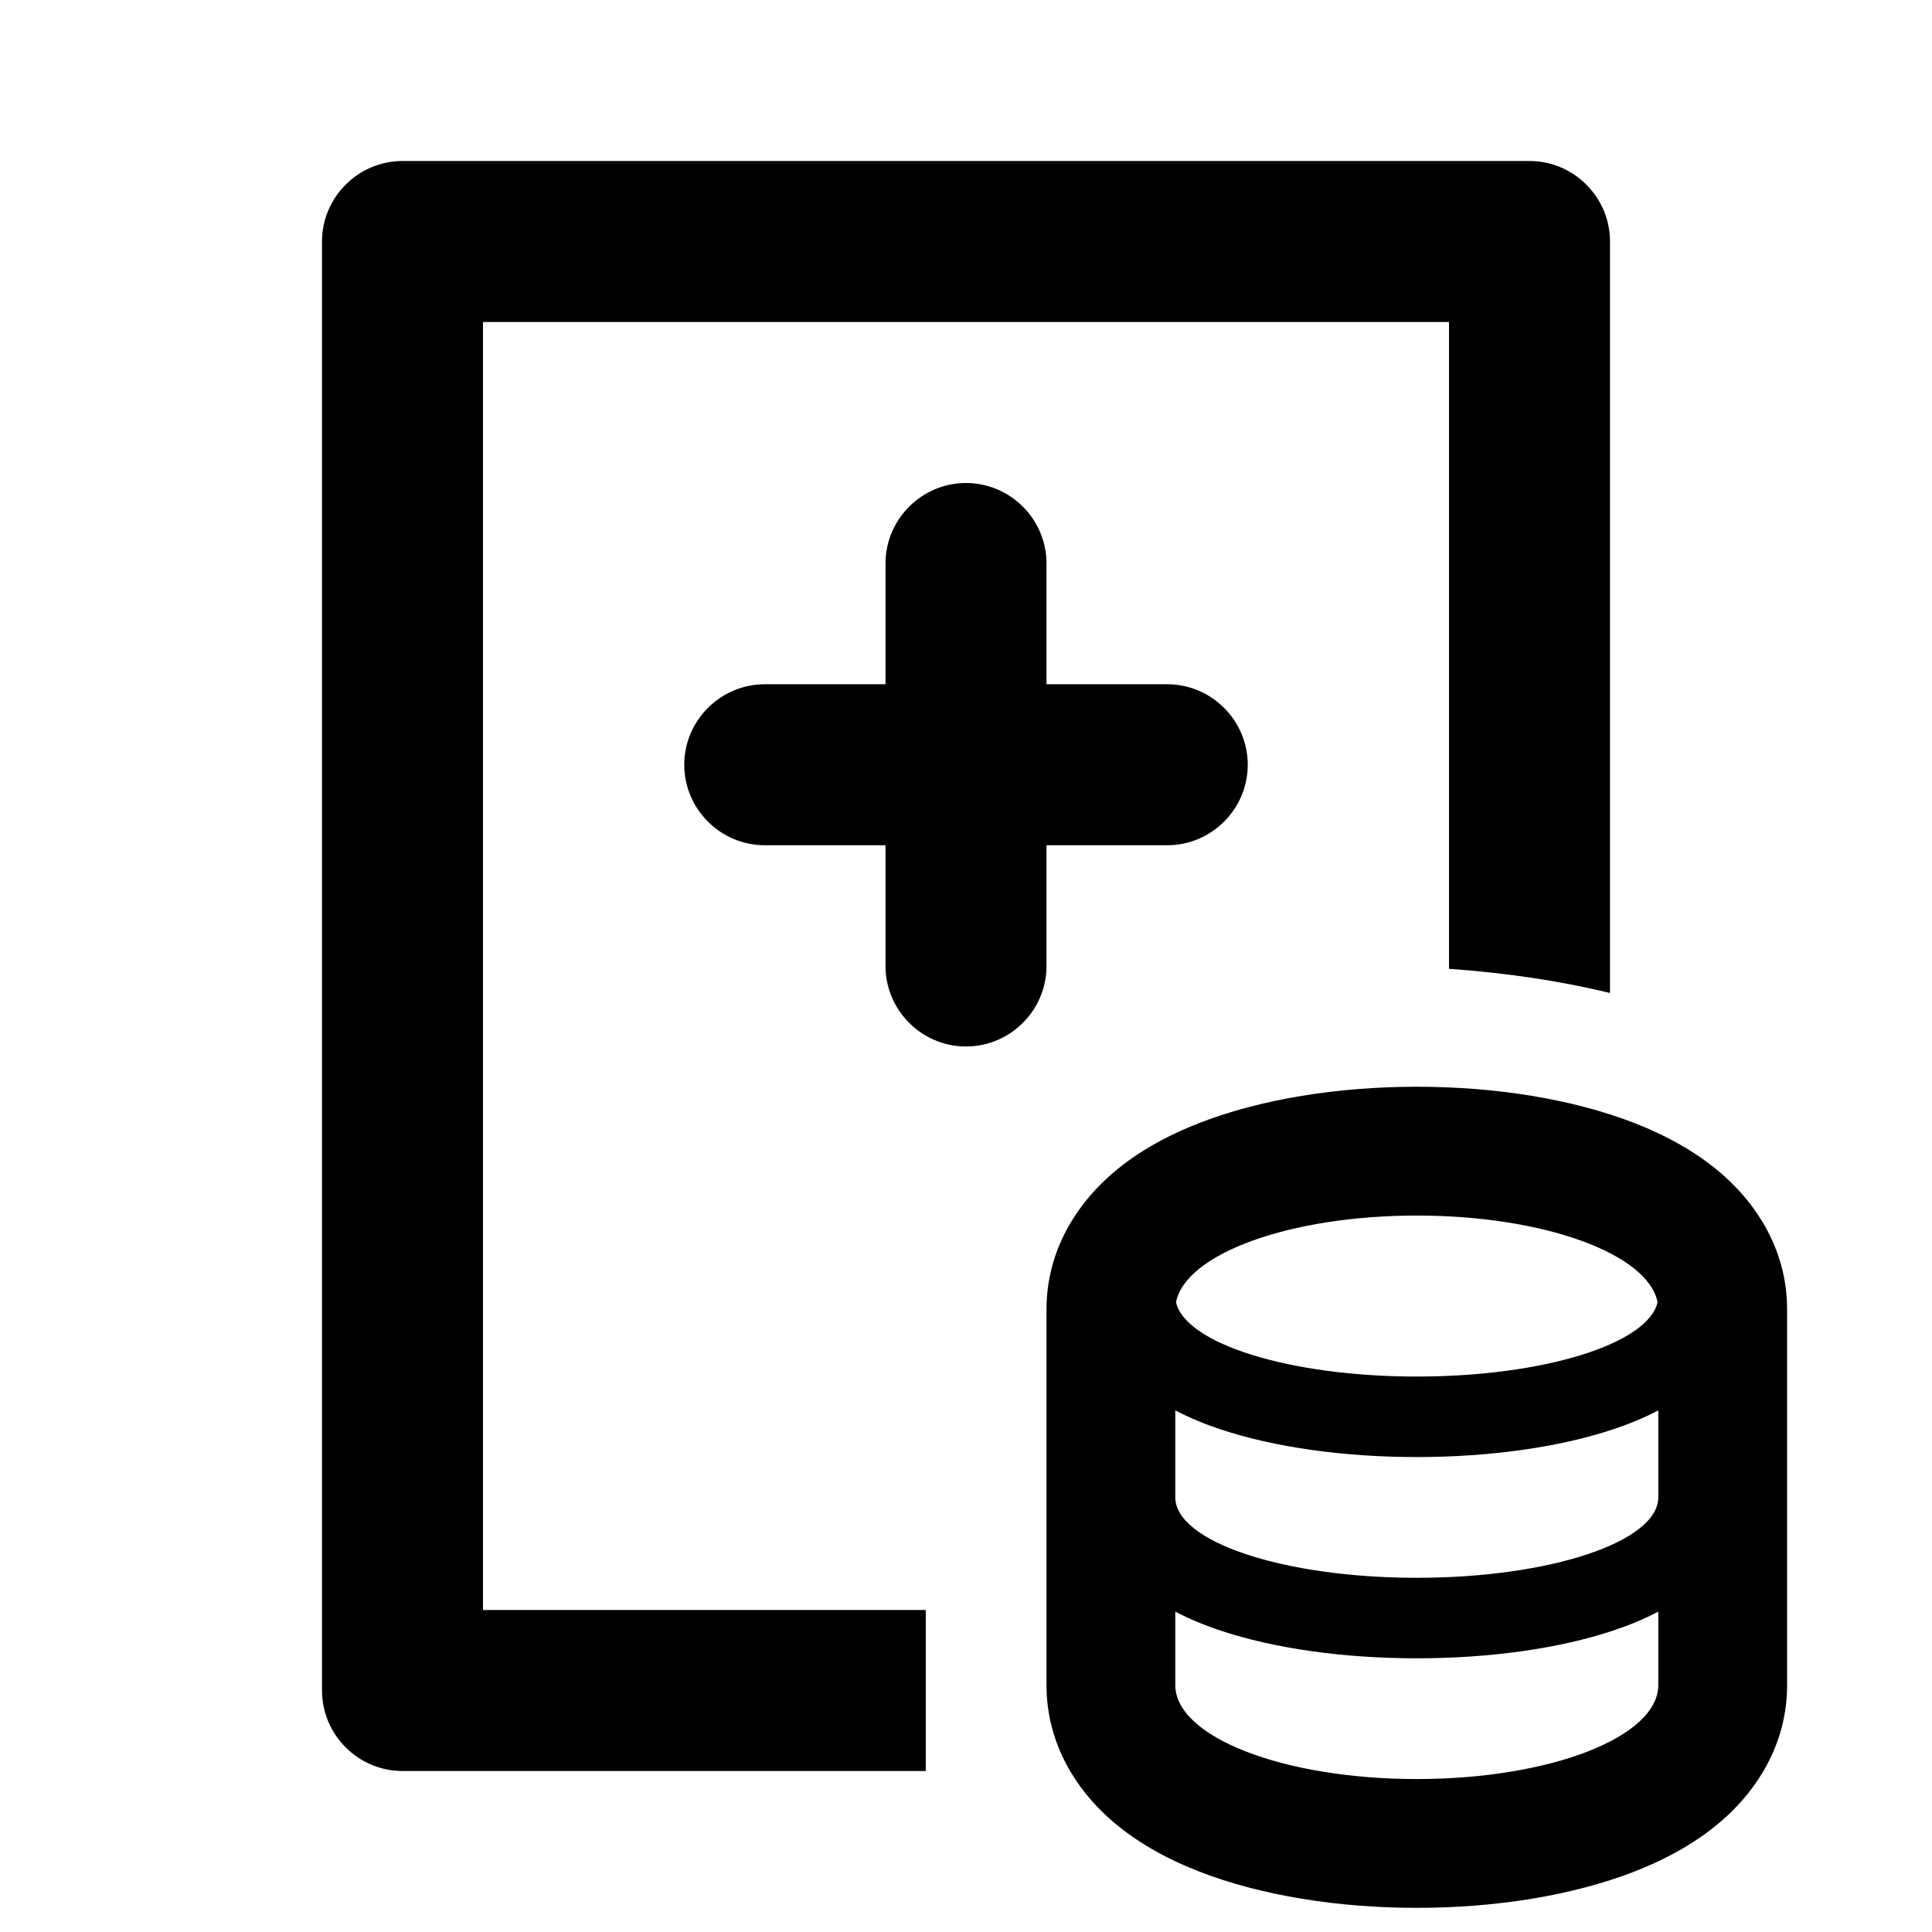 <svg width="24" height="24" viewBox="0 0 24 24" fill="none" xmlns="http://www.w3.org/2000/svg">
<path fill-rule="evenodd" clip-rule="evenodd" d="M5 2H19C19.55 2 20 2.45 20 3V12.335C19.393 12.188 18.718 12.085 18 12.035V4H6V20H11.5V22H5C4.45 22 4 21.55 4 21V3C4 2.45 4.45 2 5 2ZM11 10.5V12C11 12.55 11.45 13 12 13C12.55 13 13 12.55 13 12V10.5H14.5C15.05 10.5 15.5 10.05 15.5 9.5C15.5 8.95 15.05 8.5 14.5 8.5H13V7C13 6.45 12.55 6 12 6C11.45 6 11 6.45 11 7V8.5H9.5C8.95 8.5 8.5 8.95 8.5 9.5C8.5 10.05 8.95 10.5 9.5 10.5H11ZM22.2 16.267C22.2 15.507 21.798 14.957 21.447 14.635C21.098 14.314 20.681 14.098 20.301 13.95C19.531 13.651 18.575 13.5 17.6 13.5C16.625 13.5 15.669 13.651 14.899 13.95C14.519 14.098 14.102 14.314 13.753 14.635C13.402 14.957 13 15.507 13 16.267V20.933C13 21.693 13.402 22.243 13.753 22.565C14.102 22.886 14.519 23.102 14.899 23.25C15.669 23.549 16.625 23.7 17.6 23.7C18.575 23.7 19.531 23.549 20.301 23.25C20.681 23.102 21.098 22.886 21.447 22.565C21.798 22.243 22.2 21.693 22.2 20.933V16.267ZM20.6 17.52V18.6C20.6 19.152 19.257 19.6 17.6 19.6C15.943 19.6 14.6 19.152 14.6 18.6V17.52C14.782 17.616 14.973 17.693 15.162 17.756C15.832 17.979 16.694 18.1 17.6 18.1C18.506 18.1 19.368 17.979 20.038 17.756C20.227 17.693 20.418 17.616 20.6 17.52ZM20.038 20.256C20.227 20.193 20.418 20.116 20.6 20.02V20.933C20.6 21.578 19.257 22.1 17.6 22.1C15.943 22.1 14.6 21.578 14.6 20.933V20.02C14.782 20.116 14.973 20.193 15.162 20.256C15.832 20.479 16.694 20.6 17.6 20.6C18.506 20.6 19.368 20.479 20.038 20.256ZM20.591 16.177C20.473 15.575 19.179 15.1 17.6 15.1C16.021 15.1 14.727 15.575 14.609 16.177C14.727 16.693 16.021 17.1 17.6 17.1C19.179 17.1 20.473 16.693 20.591 16.177Z" fill="currentColor" />
</svg>
